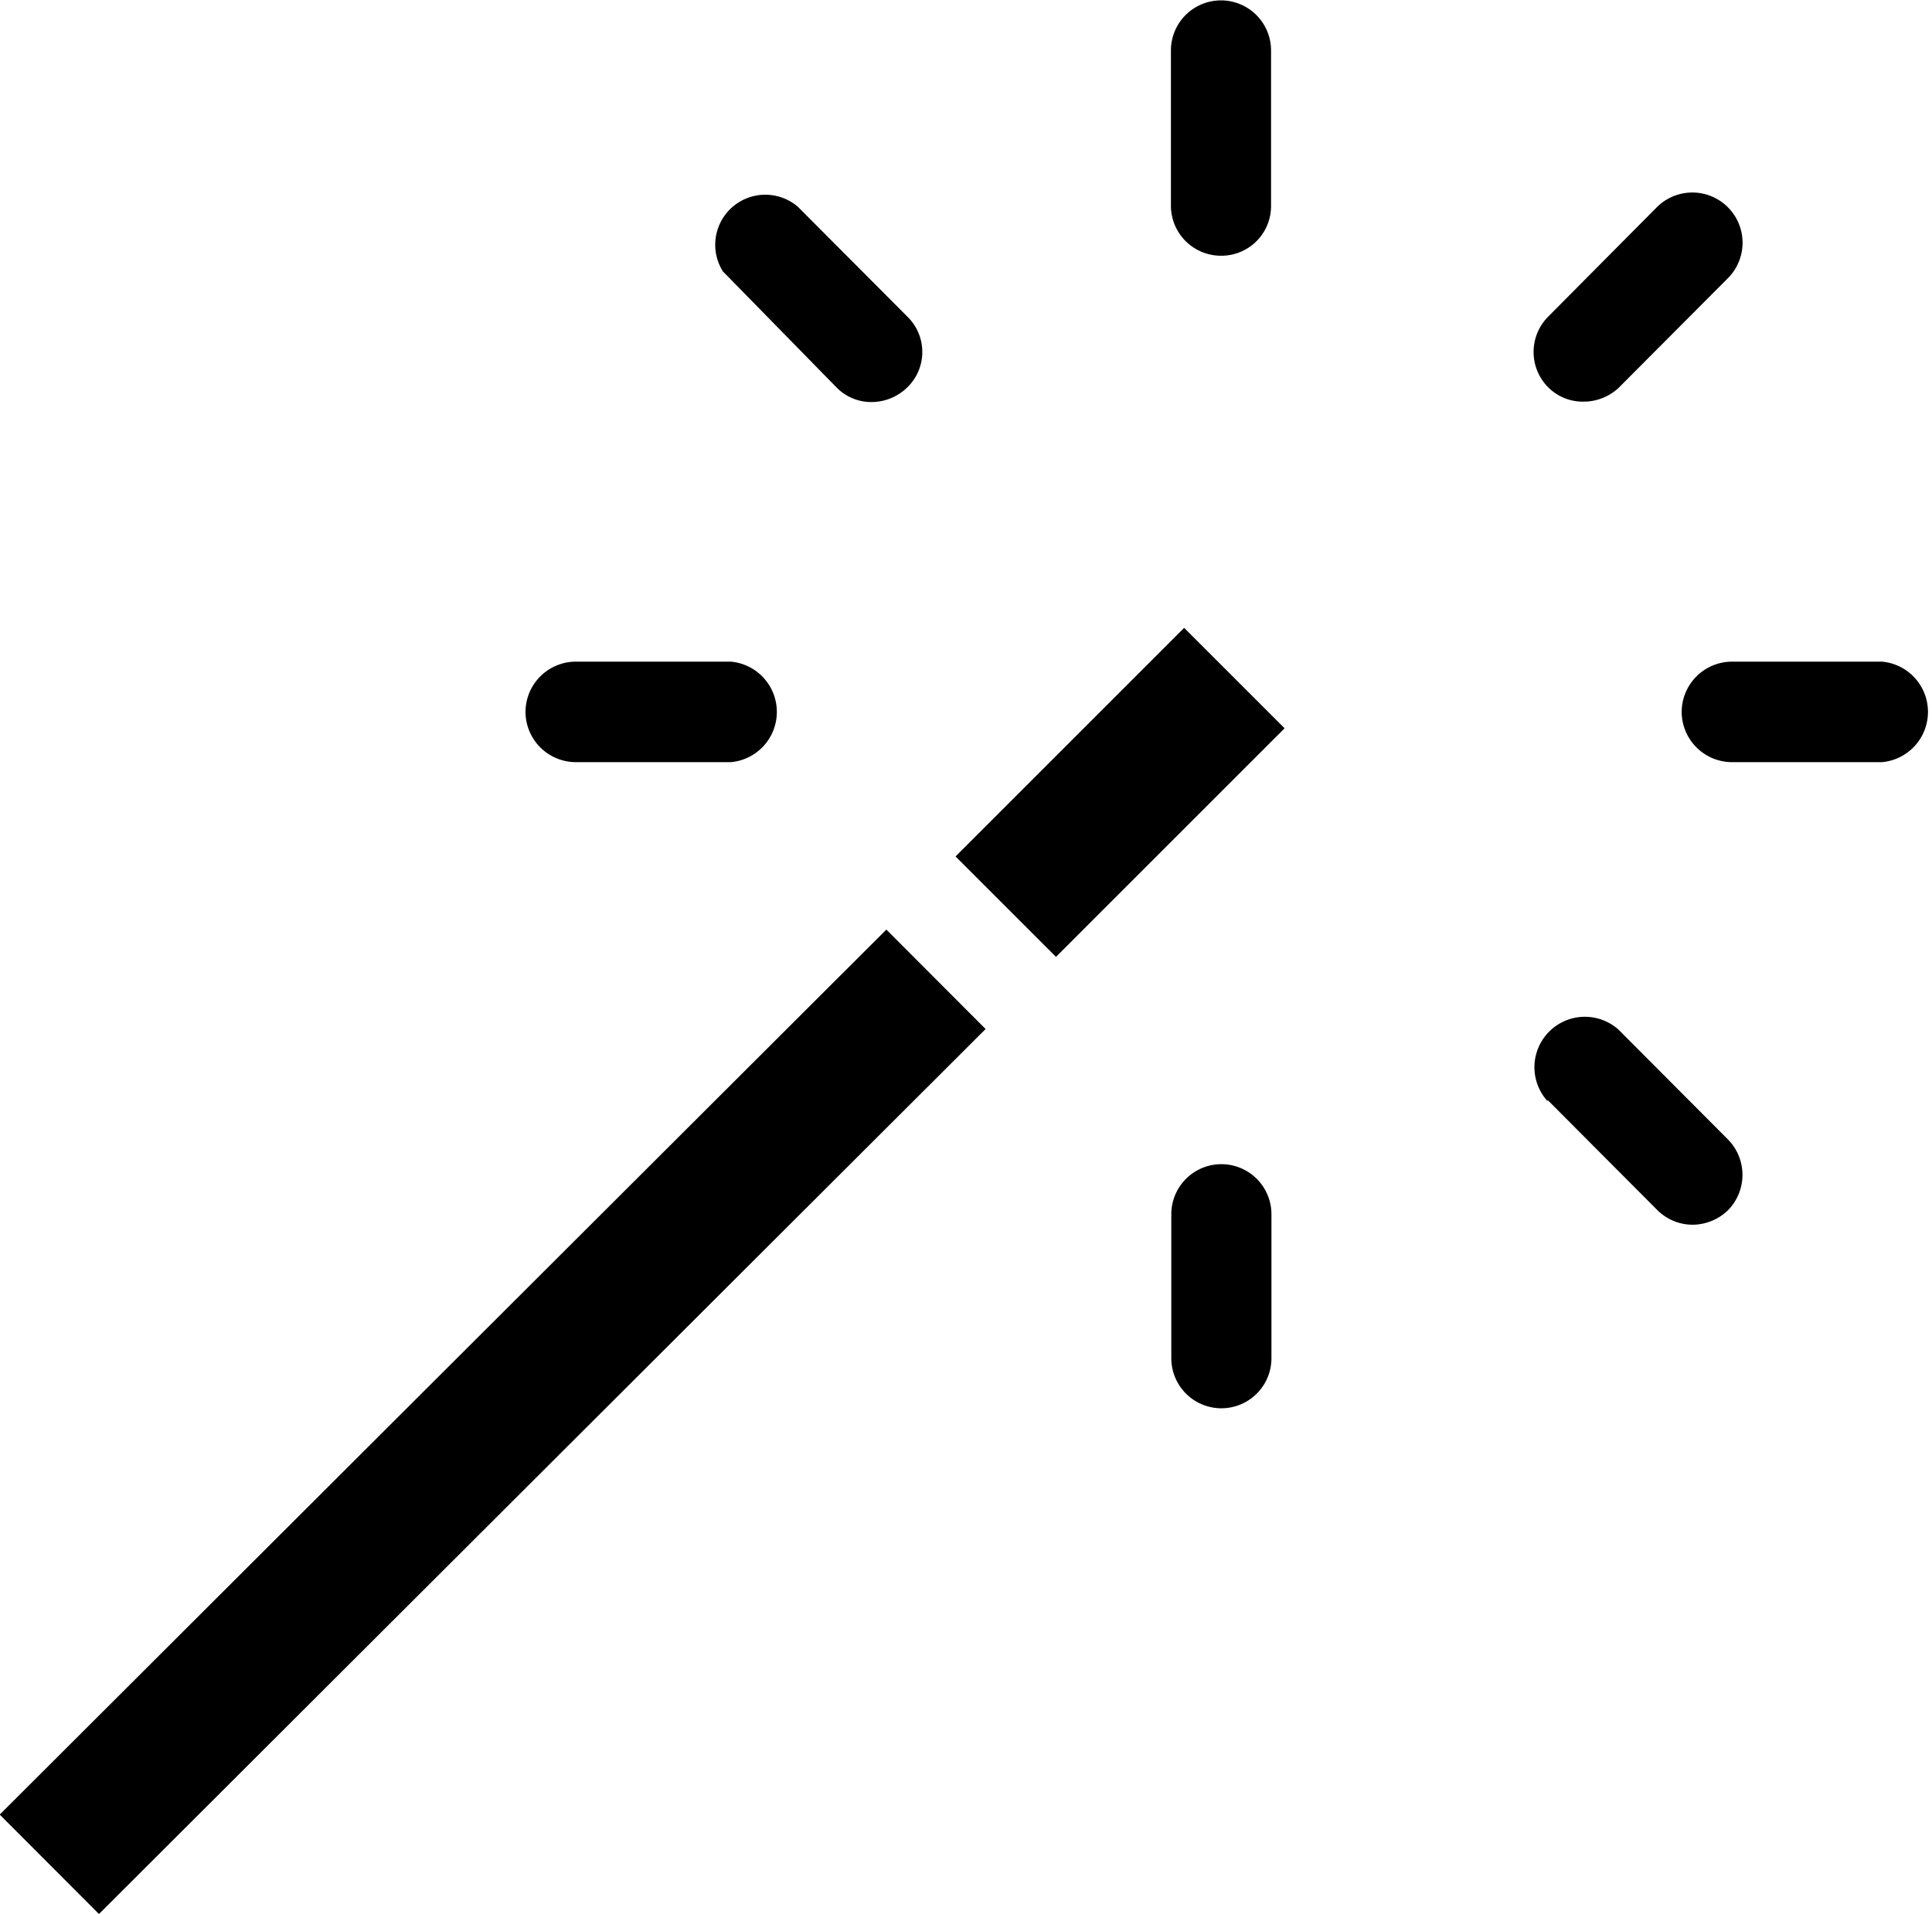 <svg xmlns="http://www.w3.org/2000/svg" viewBox="0 0 49.78 49.32">
    <g id="Calque_2">
        <g id="Calque_1-2">
            <g id="Tracé_2642">
                <rect fill="currentColor" x="24.7" y="18.59" width="8.33" height="3.66" transform="translate(-5.99 26.39) rotate(-45)"/>
            </g>
            <g id="Tracé_2643">
                <rect fill="currentColor" x="-3.44" y="34.83" width="32.28" height="3.62" transform="translate(-22.18 19.68) rotate(-44.95)"/>
            </g>
            <g id="Tracé_2635">
                <path fill="currentColor" d="M42.71,5.32,39.89,8.16a1.29,1.29,0,0,0,0,1.82,1.26,1.26,0,0,0,.9.37A1.33,1.33,0,0,0,41.7,10l2.82-2.83a1.29,1.29,0,1,0-1.83-1.83Z"/>
            </g>
            <g id="Tracé_2636">
                <path fill="currentColor" d="M39.89,28.36l2.82,2.83a1.29,1.29,0,0,0,.91.37,1.32,1.32,0,0,0,.9-.37,1.3,1.3,0,0,0,0-1.83L41.7,26.53a1.3,1.3,0,0,0-1.84,1.83Z"/>
            </g>
            <g id="Tracé_2637">
                <path fill="currentColor" d="M22.48,10.36a1.32,1.32,0,0,0,.9-.38,1.27,1.27,0,0,0,0-1.82L20.56,5.33A1.29,1.29,0,0,0,18.63,7l.12.12L21.57,10A1.25,1.25,0,0,0,22.48,10.36Z"/>
            </g>
            <g id="Tracé_2638">
                <path fill="currentColor" d="M43.33,18.34a1.3,1.3,0,0,0,1.29,1.3h3.87a1.3,1.3,0,0,0,0-2.59H44.62A1.3,1.3,0,0,0,43.33,18.34Z"/>
            </g>
            <g id="Tracé_2639">
                <path fill="currentColor" d="M13.54,18.34a1.3,1.3,0,0,0,1.29,1.3h4a1.3,1.3,0,0,0,0-2.59h-4A1.3,1.3,0,0,0,13.54,18.34Z"/>
            </g>
            <g id="Tracé_2640">
                <path fill="currentColor" d="M31.47,6.59A1.28,1.28,0,0,0,32.75,5.3v-4a1.29,1.29,0,0,0-2.58,0v4a1.29,1.29,0,0,0,1.29,1.29Z"/>
            </g>
            <g id="Tracé_2641">
                <path fill="currentColor" d="M30.18,31.29V35a1.29,1.29,0,1,0,2.58,0V31.29a1.29,1.29,0,1,0-2.58,0Z"/>
            </g>
        </g>
    </g>
</svg>